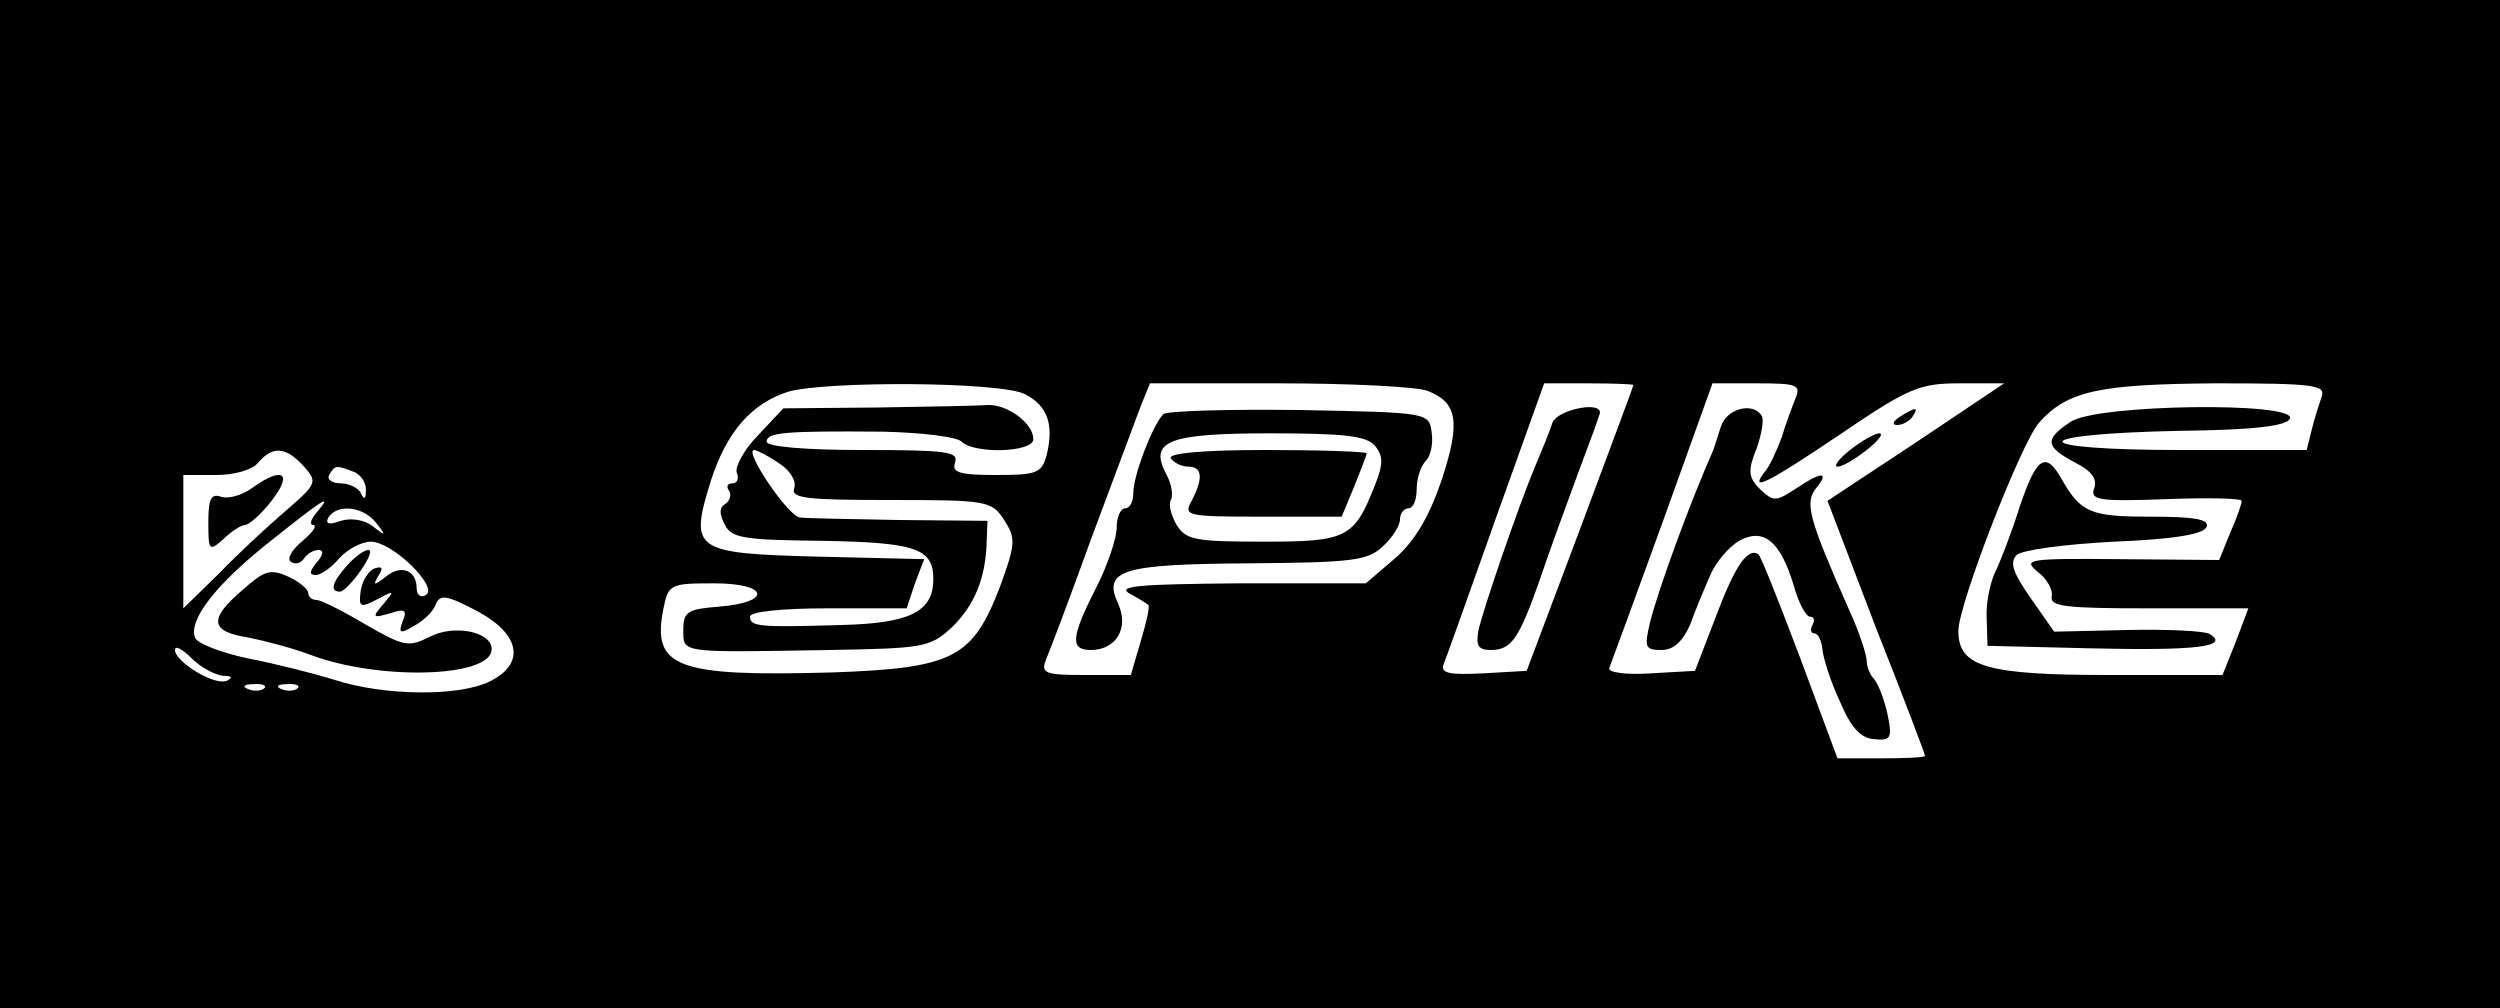 <?xml version="1.0" standalone="no"?>
<!DOCTYPE svg PUBLIC "-//W3C//DTD SVG 20010904//EN"
 "http://www.w3.org/TR/2001/REC-SVG-20010904/DTD/svg10.dtd">
<svg version="1.0" xmlns="http://www.w3.org/2000/svg"
 width="300pt" height="121pt" viewBox="0 0 300 121"
 preserveAspectRatio="xMidYMid meet">
<g transform="translate(0,121) scale(0.1,-0.1)"
fill="#000000" stroke="none">
<path d="M0 605 l0 -605 1500 0 1500 0 0 605 0 605 -1500 0 -1500 0 0 -605z
m1230 132 c27 -14 35 -36 26 -73 -6 -22 -12 -24 -61 -24 -44 0 -53 3 -49 15 5
13 -11 15 -110 15 -71 0 -116 4 -116 10 0 11 20 13 139 12 46 -1 89 -6 95 -12
15 -15 86 -13 86 3 0 19 -31 42 -55 41 -11 -1 -71 -2 -132 -3 l-113 -1 -30
-32 c-17 -17 -28 -38 -26 -45 3 -7 1 -13 -5 -13 -6 0 -8 -4 -4 -9 3 -5 1 -12
-5 -16 -7 -4 -7 -12 0 -25 8 -16 24 -18 117 -19 112 -2 133 -9 133 -46 0 -39
-28 -53 -110 -55 -99 -3 -110 -2 -110 10 0 6 38 10 94 10 l94 0 10 30 11 29
-126 3 c-151 4 -156 7 -130 91 19 59 49 93 93 107 46 13 255 12 284 -3z m483
4 c36 -14 40 -37 17 -107 -15 -44 -32 -73 -56 -94 l-35 -30 -152 0 c-117 -1
-147 -3 -132 -12 11 -6 21 -12 23 -14 2 -1 -2 -20 -9 -43 l-12 -41 -55 0 c-48
0 -53 2 -47 18 4 9 29 75 55 147 27 72 53 142 59 158 l11 27 154 0 c85 0 166
-4 179 -9z m247 7 c0 -2 -29 -79 -64 -173 l-64 -170 -52 -3 c-40 -2 -51 0 -48
10 3 7 31 86 63 176 l58 162 53 0 c30 0 54 -1 54 -2z m195 -15 c-4 -10 -12
-31 -17 -48 -6 -16 -15 -36 -21 -42 -18 -24 4 -13 93 47 81 55 94 60 142 60
l53 0 -106 -71 -106 -70 58 -152 c33 -83 59 -152 59 -154 0 -2 -24 -3 -52 -3
l-53 0 -45 121 c-25 66 -47 122 -50 124 -13 8 -28 -14 -51 -75 l-25 -65 -53
-3 c-29 -2 -51 1 -50 6 2 5 31 84 64 175 l60 167 54 0 c47 0 52 -2 46 -17z
m631 1 c-3 -9 -9 -27 -12 -40 l-6 -24 -151 0 c-188 0 -190 19 -2 23 92 1 130
6 133 15 6 20 -231 17 -263 -4 -32 -21 -31 -30 5 -49 20 -10 27 -20 23 -31 -5
-14 5 -16 86 -13 50 2 91 1 91 -2 0 -4 -6 -21 -14 -39 l-13 -32 -119 1 c-110
1 -117 0 -99 -15 11 -8 19 -22 17 -30 -2 -12 18 -14 117 -14 l119 0 -15 -40
-16 -40 -136 0 c-148 0 -181 10 -181 53 0 31 75 225 97 250 34 38 72 46 212
47 118 0 132 -2 127 -16z m-2422 -83 c17 -19 17 -21 -20 -53 -21 -18 -58 -52
-81 -76 l-43 -42 0 80 0 80 39 0 c22 0 44 6 51 15 17 20 33 19 54 -4z m571 3
c14 -9 21 -22 18 -30 -4 -12 15 -14 116 -14 116 0 121 -1 136 -24 14 -22 14
-28 -5 -80 -33 -86 -56 -98 -204 -103 -184 -5 -214 6 -200 76 6 30 8 31 61 31
66 0 70 -23 5 -28 -37 -3 -42 -6 -42 -28 0 -28 -5 -27 175 -24 113 2 121 3
147 27 27 26 41 59 42 103 l1 25 -105 1 c-58 1 -112 2 -120 3 -14 1 -68 81
-55 81 3 0 17 -7 30 -16z m-511 -10 c9 -3 16 -14 15 -23 0 -10 -2 -11 -6 -3
-2 6 -14 12 -24 12 -11 0 -17 5 -14 10 7 12 8 12 29 4z m-44 -49 c-7 -8 -9
-15 -4 -15 5 -1 -1 -9 -14 -20 -12 -10 -18 -21 -13 -24 5 -4 12 -2 16 4 3 5
11 10 17 10 7 0 6 -6 -2 -15 -9 -11 -9 -15 -1 -15 6 0 19 9 28 20 10 11 27 20
38 20 26 0 82 -55 66 -64 -6 -4 -11 0 -11 8 0 22 -19 29 -37 14 -14 -11 -16
-11 -9 1 6 9 5 12 -4 9 -7 -2 -15 -14 -17 -26 -3 -21 -1 -22 20 -11 21 11 21
11 7 -6 -14 -16 -13 -17 8 -11 18 6 21 4 15 -10 -5 -14 -3 -15 14 -5 11 6 23
17 26 26 5 12 13 11 49 -8 53 -28 59 -64 15 -85 -37 -18 -126 -17 -185 2 -26
8 -73 20 -105 26 -32 7 -61 18 -63 25 -8 21 25 64 91 116 64 51 75 58 55 34z
m71 -12 c13 -16 12 -17 -3 -5 -10 8 -26 11 -39 7 -14 -5 -19 -4 -15 4 11 17
42 13 57 -6z m-183 -184 c10 0 12 -2 4 -6 -15 -6 -62 23 -62 37 0 6 9 1 20
-10 11 -11 28 -20 38 -21z m49 -15 c-3 -3 -12 -4 -19 -1 -8 3 -5 6 6 6 11 1
17 -2 13 -5z m40 0 c-3 -3 -12 -4 -19 -1 -8 3 -5 6 6 6 11 1 17 -2 13 -5z"/>
<path d="M1396 713 c-13 -13 -36 -74 -36 -94 0 -11 -4 -19 -10 -19 -5 0 -10
-10 -10 -23 0 -13 -11 -46 -25 -73 -30 -59 -31 -74 -6 -74 30 0 46 26 33 55
-19 41 3 48 157 49 122 1 142 3 160 20 12 11 21 25 21 33 0 7 5 13 10 13 6 0
10 10 10 23 0 13 5 28 11 34 6 6 9 21 7 34 -3 24 -4 24 -159 27 -85 1 -159 -1
-163 -5z m254 -38 c10 -12 10 -22 0 -47 -25 -64 -34 -68 -134 -68 -81 0 -93 2
-104 20 -7 12 -10 25 -7 30 3 5 1 19 -5 30 -22 41 1 50 125 50 88 0 115 -3
125 -15z"/>
<path d="M1405 660 c3 -5 13 -10 21 -10 17 0 18 -14 4 -41 -10 -18 -7 -19 85
-19 l95 0 15 36 c8 20 15 38 15 40 0 2 -54 4 -121 4 -77 0 -118 -4 -114 -10z"/>
<path d="M1863 703 c-3 -10 -13 -34 -21 -53 -20 -48 -62 -170 -68 -197 -3 -18
0 -23 15 -23 25 0 34 14 59 85 11 33 32 90 46 128 14 37 26 70 26 72 0 14 -51
3 -57 -12z"/>
<path d="M2065 698 c-4 -13 -8 -25 -9 -28 -28 -63 -66 -167 -76 -207 -7 -30
-6 -33 14 -33 14 0 25 10 34 30 6 17 17 43 24 59 7 17 23 35 35 42 29 16 49 0
65 -52 6 -22 15 -39 20 -39 5 0 6 -4 3 -10 -3 -5 -2 -10 2 -10 5 0 9 -9 10
-20 1 -10 10 -39 21 -62 13 -31 25 -44 41 -45 20 -2 22 1 16 30 -4 18 -11 36
-16 42 -5 5 -9 15 -9 22 0 7 -9 35 -21 61 -49 111 -54 129 -39 147 16 20 5 19
-26 -2 -23 -15 -26 -15 -42 0 -14 14 -15 22 -4 49 6 17 9 35 6 39 -10 17 -42
9 -49 -13z"/>
<path d="M2280 710 c-9 -6 -10 -10 -3 -10 6 0 15 5 18 10 8 12 4 12 -15 0z"/>
<path d="M2220 670 c-14 -11 -20 -20 -15 -20 6 0 21 9 35 20 14 11 21 20 15
20 -5 0 -21 -9 -35 -20z"/>
<path d="M2424 603 c-10 -32 -24 -68 -30 -80 -6 -13 -11 -37 -10 -55 l1 -33
124 -3 c126 -3 167 2 143 17 -6 4 -51 6 -99 5 l-88 -2 -28 40 c-21 30 -26 43
-17 52 6 6 58 13 117 16 73 3 108 9 111 18 3 9 -15 12 -68 12 -72 0 -83 5
-106 45 -19 34 -30 27 -50 -32z"/>
<path d="M302 624 c-13 -9 -29 -13 -37 -10 -12 4 -15 -3 -15 -31 0 -34 1 -35
18 -20 10 10 22 17 26 17 4 0 16 10 27 23 32 38 21 50 -19 21z"/>
<path d="M417 532 c-18 -20 -22 -32 -9 -32 10 1 45 50 34 50 -5 0 -16 -8 -25
-18z"/>
<path d="M291 502 c-41 -35 -39 -50 7 -57 20 -4 54 -13 75 -21 83 -31 217 -27
217 7 0 21 -45 30 -74 15 -26 -13 -31 -12 -78 15 -27 16 -53 29 -58 29 -6 0
-10 4 -10 8 0 5 -11 14 -24 20 -22 10 -29 7 -55 -16z"/>
</g>
</svg>
